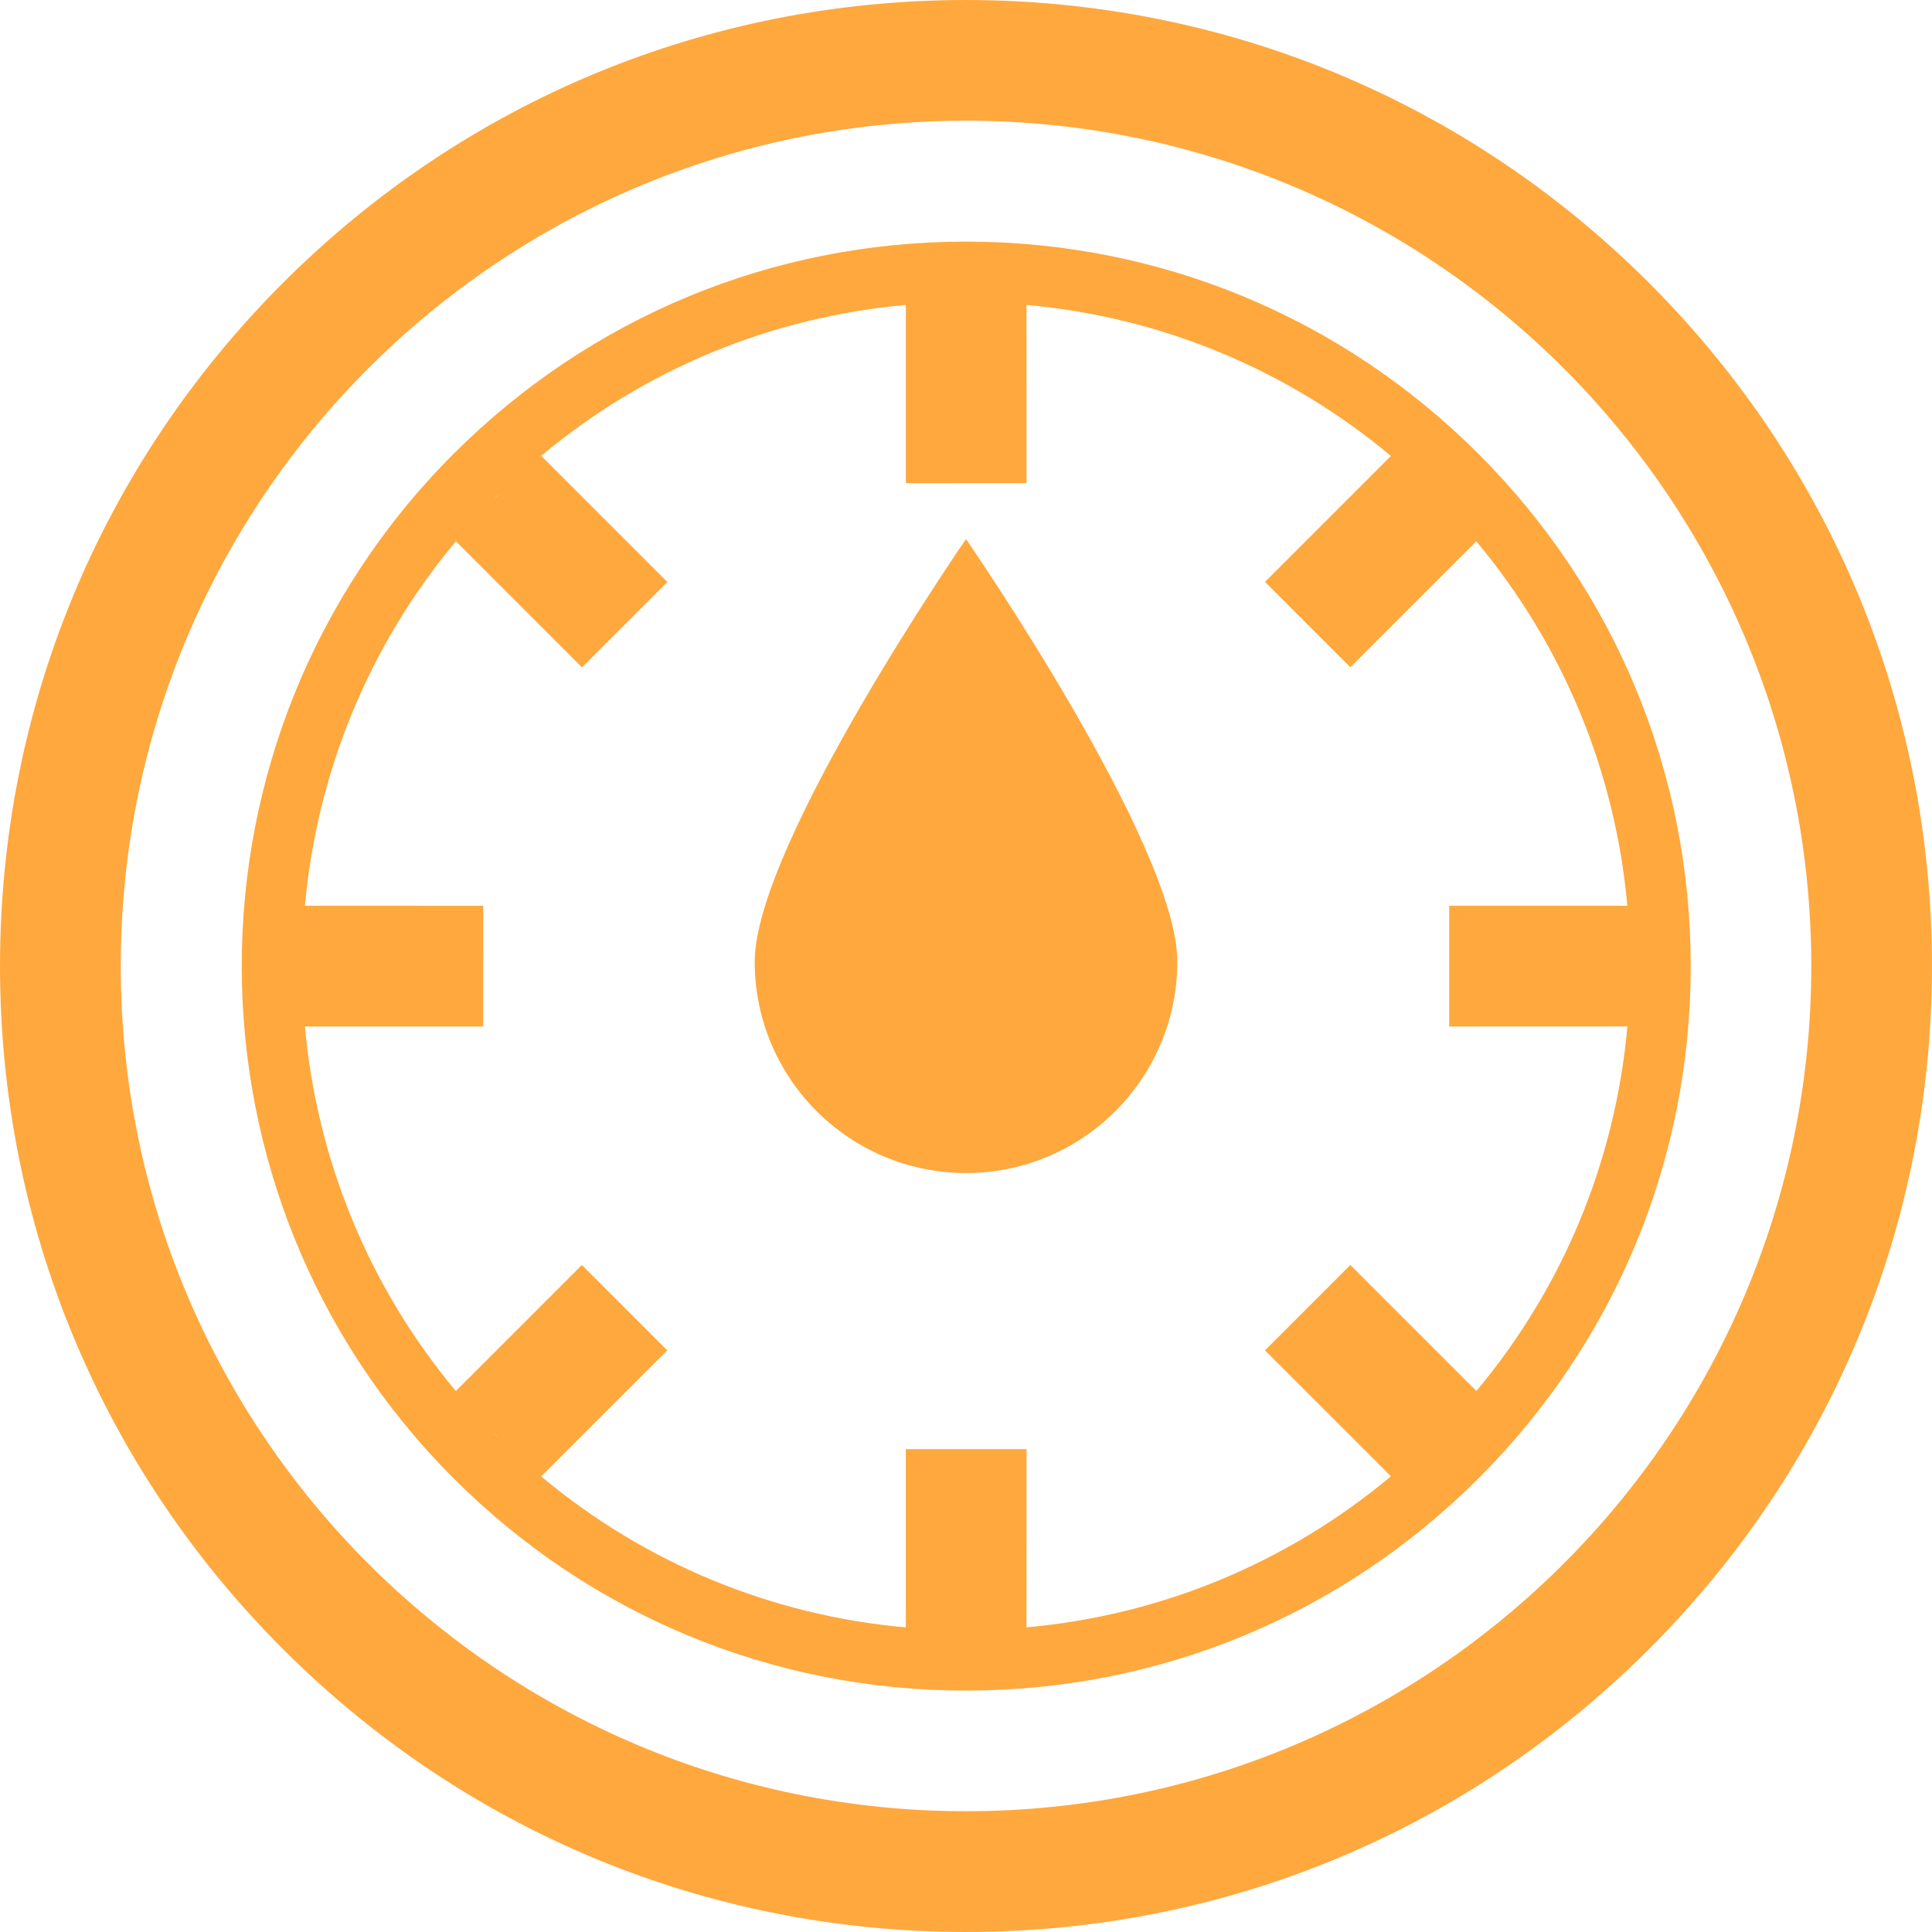 <?xml version="1.0" encoding="UTF-8" standalone="no"?>
<svg width="20px" height="20px" viewBox="0 0 20 20" version="1.1" xmlns="http://www.w3.org/2000/svg" xmlns:xlink="http://www.w3.org/1999/xlink" xmlns:sketch="http://www.bohemiancoding.com/sketch/ns">
    <title>meta-statusFinalize</title>
    <description>Created with Sketch (http://www.bohemiancoding.com/sketch)</description>
    <defs></defs>
    <g id="Page-1" stroke="none" stroke-width="1" fill="none" fill-rule="evenodd" sketch:type="MSPage">
        <g id="meta-statusFinalize" sketch:type="MSArtboardGroup" fill="#FFA83D">
            <g id="Shape-+-Shape-+-Shape" sketch:type="MSLayerGroup" transform="translate(10, 10) rotate(-315) translate(-10, -10) ">
                <path d="M17.071,2.929 C15.182,1.041 12.671,1.77635684e-15 10,1.77635684e-15 C7.329,1.77635684e-15 4.818,1.041 2.929,2.929 C1.041,4.817 -1.77635684e-15,7.329 -1.77635684e-15,10 C-1.77635684e-15,12.671 1.04,15.182 2.929,17.071 C4.817,18.959 7.329,20 10,20 C12.671,20 15.182,18.96 17.071,17.071 C18.96,15.182 20,12.671 20,10 C20,7.329 18.959,4.817 17.071,2.929 M16.187,16.187 C14.478,17.896 12.239,18.75 10,18.75 C7.761,18.75 5.521,17.896 3.813,16.187 C0.396,12.769 0.396,7.23 3.813,3.812 C5.522,2.104 7.761,1.25 10,1.25 C12.239,1.25 14.478,2.104 16.187,3.812 C19.604,7.229 19.604,12.77 16.187,16.187" id="Shape" sketch:type="MSShapeGroup"></path>
                <path d="M15.306,4.696 C13.89,3.281 12.006,2.5 10.003,2.5 L10.002,2.5 C7.999,2.501 6.114,3.281 4.697,4.698 C3.281,6.114 2.501,8 2.5,10.001 C2.5,14.137 5.864,17.501 9.999,17.501 L10,17.501 C12.002,17.501 13.887,16.721 15.304,15.304 C16.721,13.887 17.501,12.003 17.502,10 C17.503,7.997 16.723,6.113 15.306,4.696 M3.127,9.953 L3.127,10.051 C3.127,10.035 3.125,10.018 3.125,10.002 C3.125,9.986 3.127,9.969 3.127,9.953 M3.157,10.625 L5.003,10.625 L5.003,9.375 L3.156,9.375 C3.281,7.981 3.823,6.675 4.721,5.601 L6.026,6.906 L6.909,6.022 L5.604,4.718 C6.678,3.822 7.984,3.281 9.377,3.156 L9.377,5 L10.627,5 L10.627,3.156 C12.021,3.281 13.326,3.821 14.4,4.718 L13.096,6.022 L13.98,6.906 L15.284,5.601 C16.182,6.676 16.723,7.982 16.847,9.375 L15.002,9.375 L15.002,10.625 L16.846,10.625 C16.721,12.018 16.181,13.324 15.284,14.398 L13.98,13.093 L13.096,13.977 L14.401,15.282 C13.327,16.18 12.021,16.721 10.627,16.846 L10.627,15 L9.377,15 L9.377,16.846 C7.95,16.717 6.646,16.152 5.604,15.282 L6.909,13.977 L6.026,13.093 L4.72,14.398 C3.85,13.356 3.286,12.053 3.157,10.625 M5.135,14.856 L5.147,14.867 C5.143,14.863 5.139,14.859 5.135,14.856 M9.999,16.877 C9.985,16.877 9.971,16.875 9.957,16.875 L10.043,16.875 C10.028,16.875 10.014,16.877 9.999,16.877" id="Shape" sketch:type="MSShapeGroup"></path>
                <path d="M11.515,11.516 C12.37,10.661 12.369,9.276 11.515,8.421 C10.661,7.567 6.875,6.875 6.875,6.875 C6.875,6.875 7.568,10.661 8.422,11.515 C9.276,12.369 10.659,12.37 11.515,11.516" id="Shape" sketch:type="MSShapeGroup"></path>
            </g>
        </g>
    </g>
</svg>